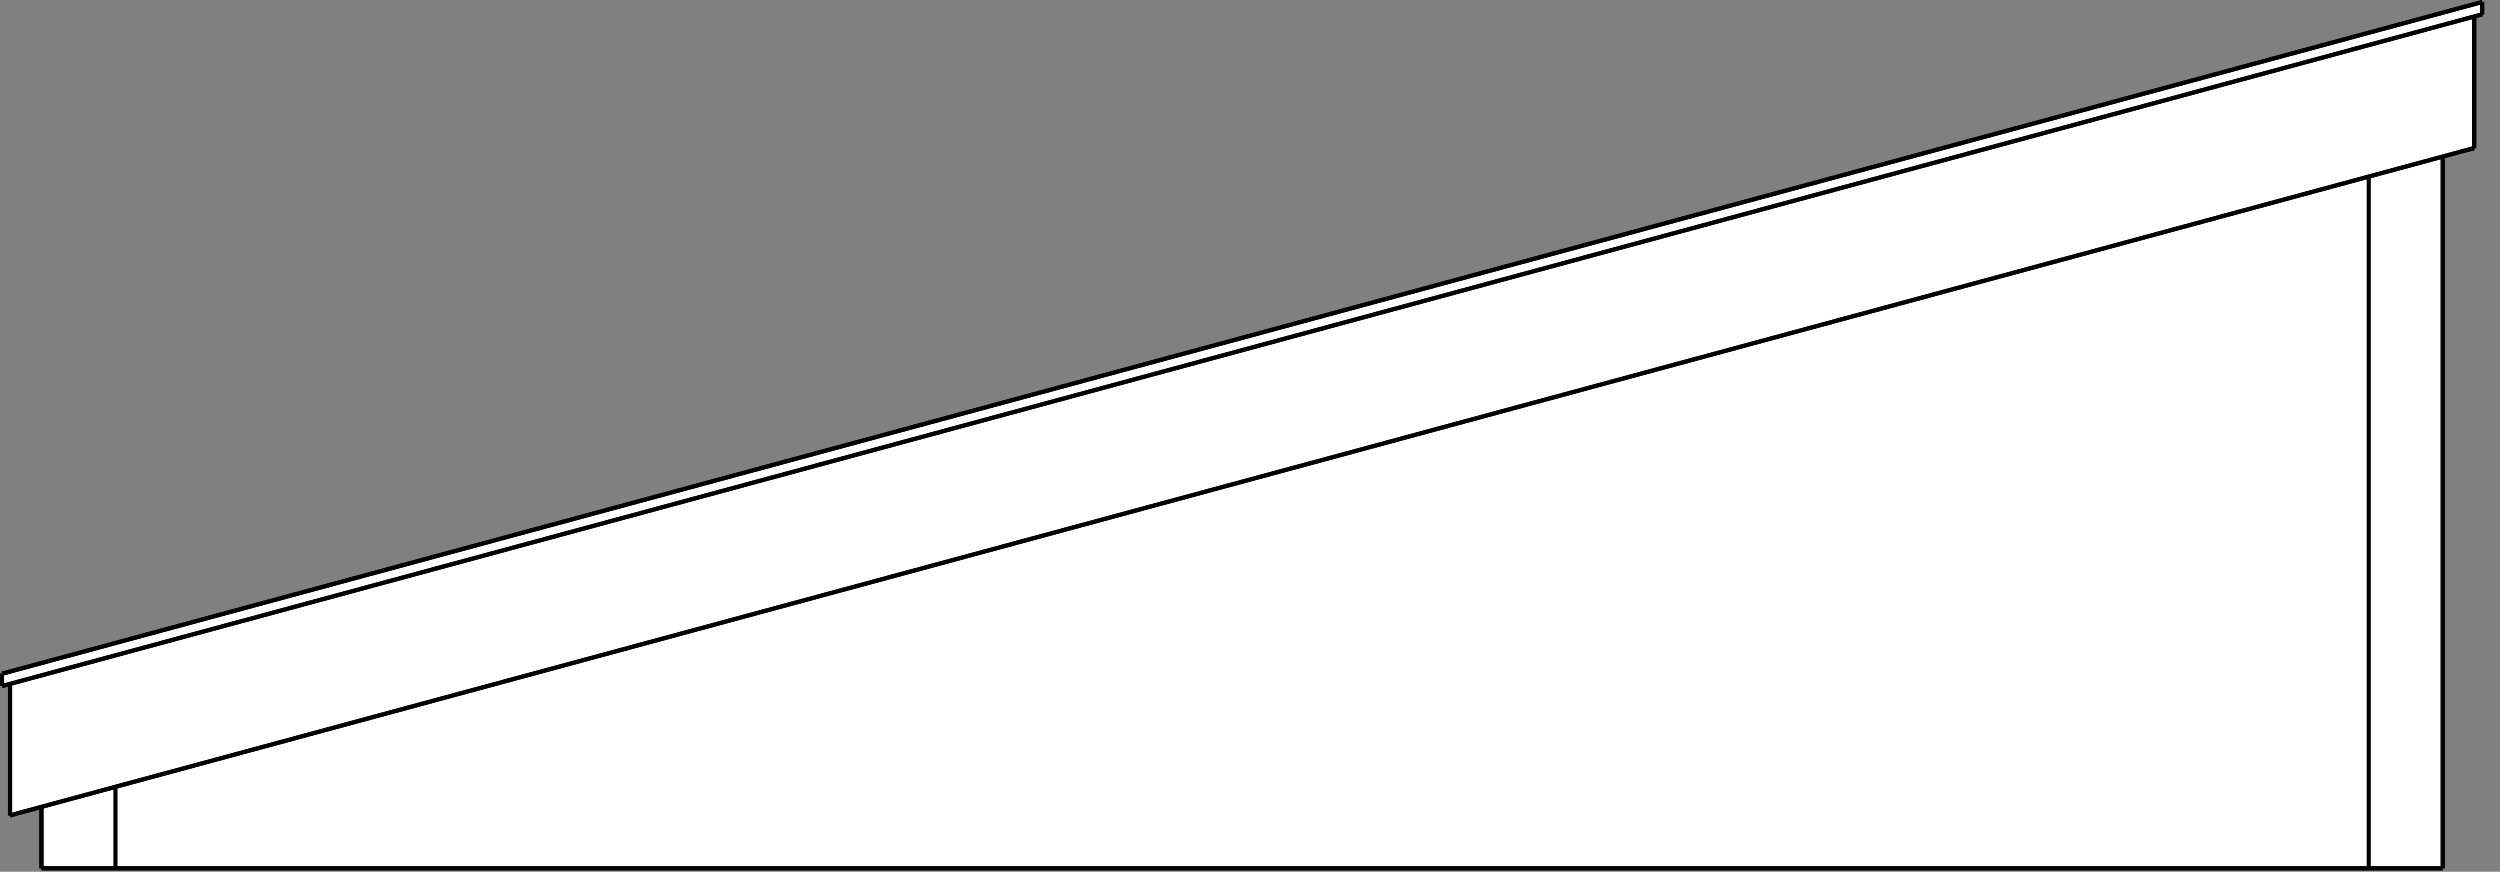 <svg width="152" height="53" viewBox="0 0 152 53" fill="none" xmlns="http://www.w3.org/2000/svg">
<rect x="0" y="0" width="152" height="53" fill="#808080" stroke="none"/>
<g clip-path="url(#clip0_1597_512)">
<path d="M148.52 52.79V9.52L150.43 9V1L150.91 0.87V0.12L0.12 40.96V41.71L0.6 41.58V49.58L2.51 49.06V52.79H148.52Z" fill="white"/>
<path d="M150.43 9L0.92 49.49" stroke="#010101" stroke-width="0.25" stroke-miterlimit="10"/>
<path d="M150.92 0.12L0.13 40.96" stroke="#010101" stroke-width="0.25" stroke-miterlimit="10"/>
<path d="M144.02 52.79H7.02" stroke="#010101" stroke-width="0.25" stroke-miterlimit="10"/>
<path d="M144.02 10.74V52.79" stroke="#010101" stroke-width="0.25" stroke-miterlimit="10"/>
<path d="M150.92 0.87L0.13 41.71" stroke="#010101" stroke-width="0.25" stroke-miterlimit="10"/>
<path d="M7.02 47.84V52.79" stroke="#010101" stroke-width="0.25" stroke-miterlimit="10"/>
<path d="M144.02 52.79H148.52" stroke="#010101" stroke-width="0.25" stroke-miterlimit="10"/>
<path d="M2.52 52.79H7.02" stroke="#010101" stroke-width="0.25" stroke-miterlimit="10"/>
<path d="M150.92 0.87V0.12" stroke="#010101" stroke-width="0.25" stroke-miterlimit="10"/>
<path d="M0.12 41.71V40.96" stroke="#010101" stroke-width="0.25" stroke-miterlimit="10"/>
<path d="M2.52 49.06V52.79" stroke="#010101" stroke-width="0.25" stroke-miterlimit="10"/>
<path d="M0.61 41.58V49.58" stroke="#010101" stroke-width="0.25" stroke-miterlimit="10"/>
<path d="M0.93 49.49L0.61 49.58" stroke="#010101" stroke-width="0.25" stroke-miterlimit="10"/>
<path d="M148.52 9.52V52.79" stroke="#010101" stroke-width="0.25" stroke-miterlimit="10"/>
<path d="M150.43 1V9" stroke="#010101" stroke-width="0.25" stroke-miterlimit="10"/>
<path d="M150.43 1V9" stroke="#010101" stroke-width="0.25" stroke-miterlimit="10"/>
<path d="M0.93 49.49L0.61 49.58" stroke="#010101" stroke-width="0.25" stroke-miterlimit="10"/>
<path d="M150.92 0.87V0.12" stroke="#010101" stroke-width="0.25" stroke-miterlimit="10"/>
<path d="M150.92 0.12L0.13 40.96" stroke="#010101" stroke-width="0.25" stroke-miterlimit="10"/>
<path d="M144.02 52.79H148.52" stroke="#010101" stroke-width="0.25" stroke-miterlimit="10"/>
<path d="M150.92 0.87L0.13 41.71" stroke="#010101" stroke-width="0.25" stroke-miterlimit="10"/>
<path d="M150.43 9L0.92 49.49" stroke="#010101" stroke-width="0.25" stroke-miterlimit="10"/>
<path d="M148.52 9.52V52.79" stroke="#010101" stroke-width="0.25" stroke-miterlimit="10"/>
<path d="M144.02 52.79H7.02" stroke="#010101" stroke-width="0.25" stroke-miterlimit="10"/>
<path d="M0.12 41.71V40.96" stroke="#010101" stroke-width="0.25" stroke-miterlimit="10"/>
<path d="M2.52 49.06V52.79" stroke="#010101" stroke-width="0.25" stroke-miterlimit="10"/>
<path d="M0.61 41.58V49.58" stroke="#010101" stroke-width="0.25" stroke-miterlimit="10"/>
<path d="M2.52 52.79H7.02" stroke="#010101" stroke-width="0.25" stroke-miterlimit="10"/>
</g>
<defs>
<clipPath id="clip0_1597_512">
<rect width="151.04" height="52.92" fill="white" transform="matrix(-1 0 0 1 151.04 0)"/>
</clipPath>
</defs>
</svg>
